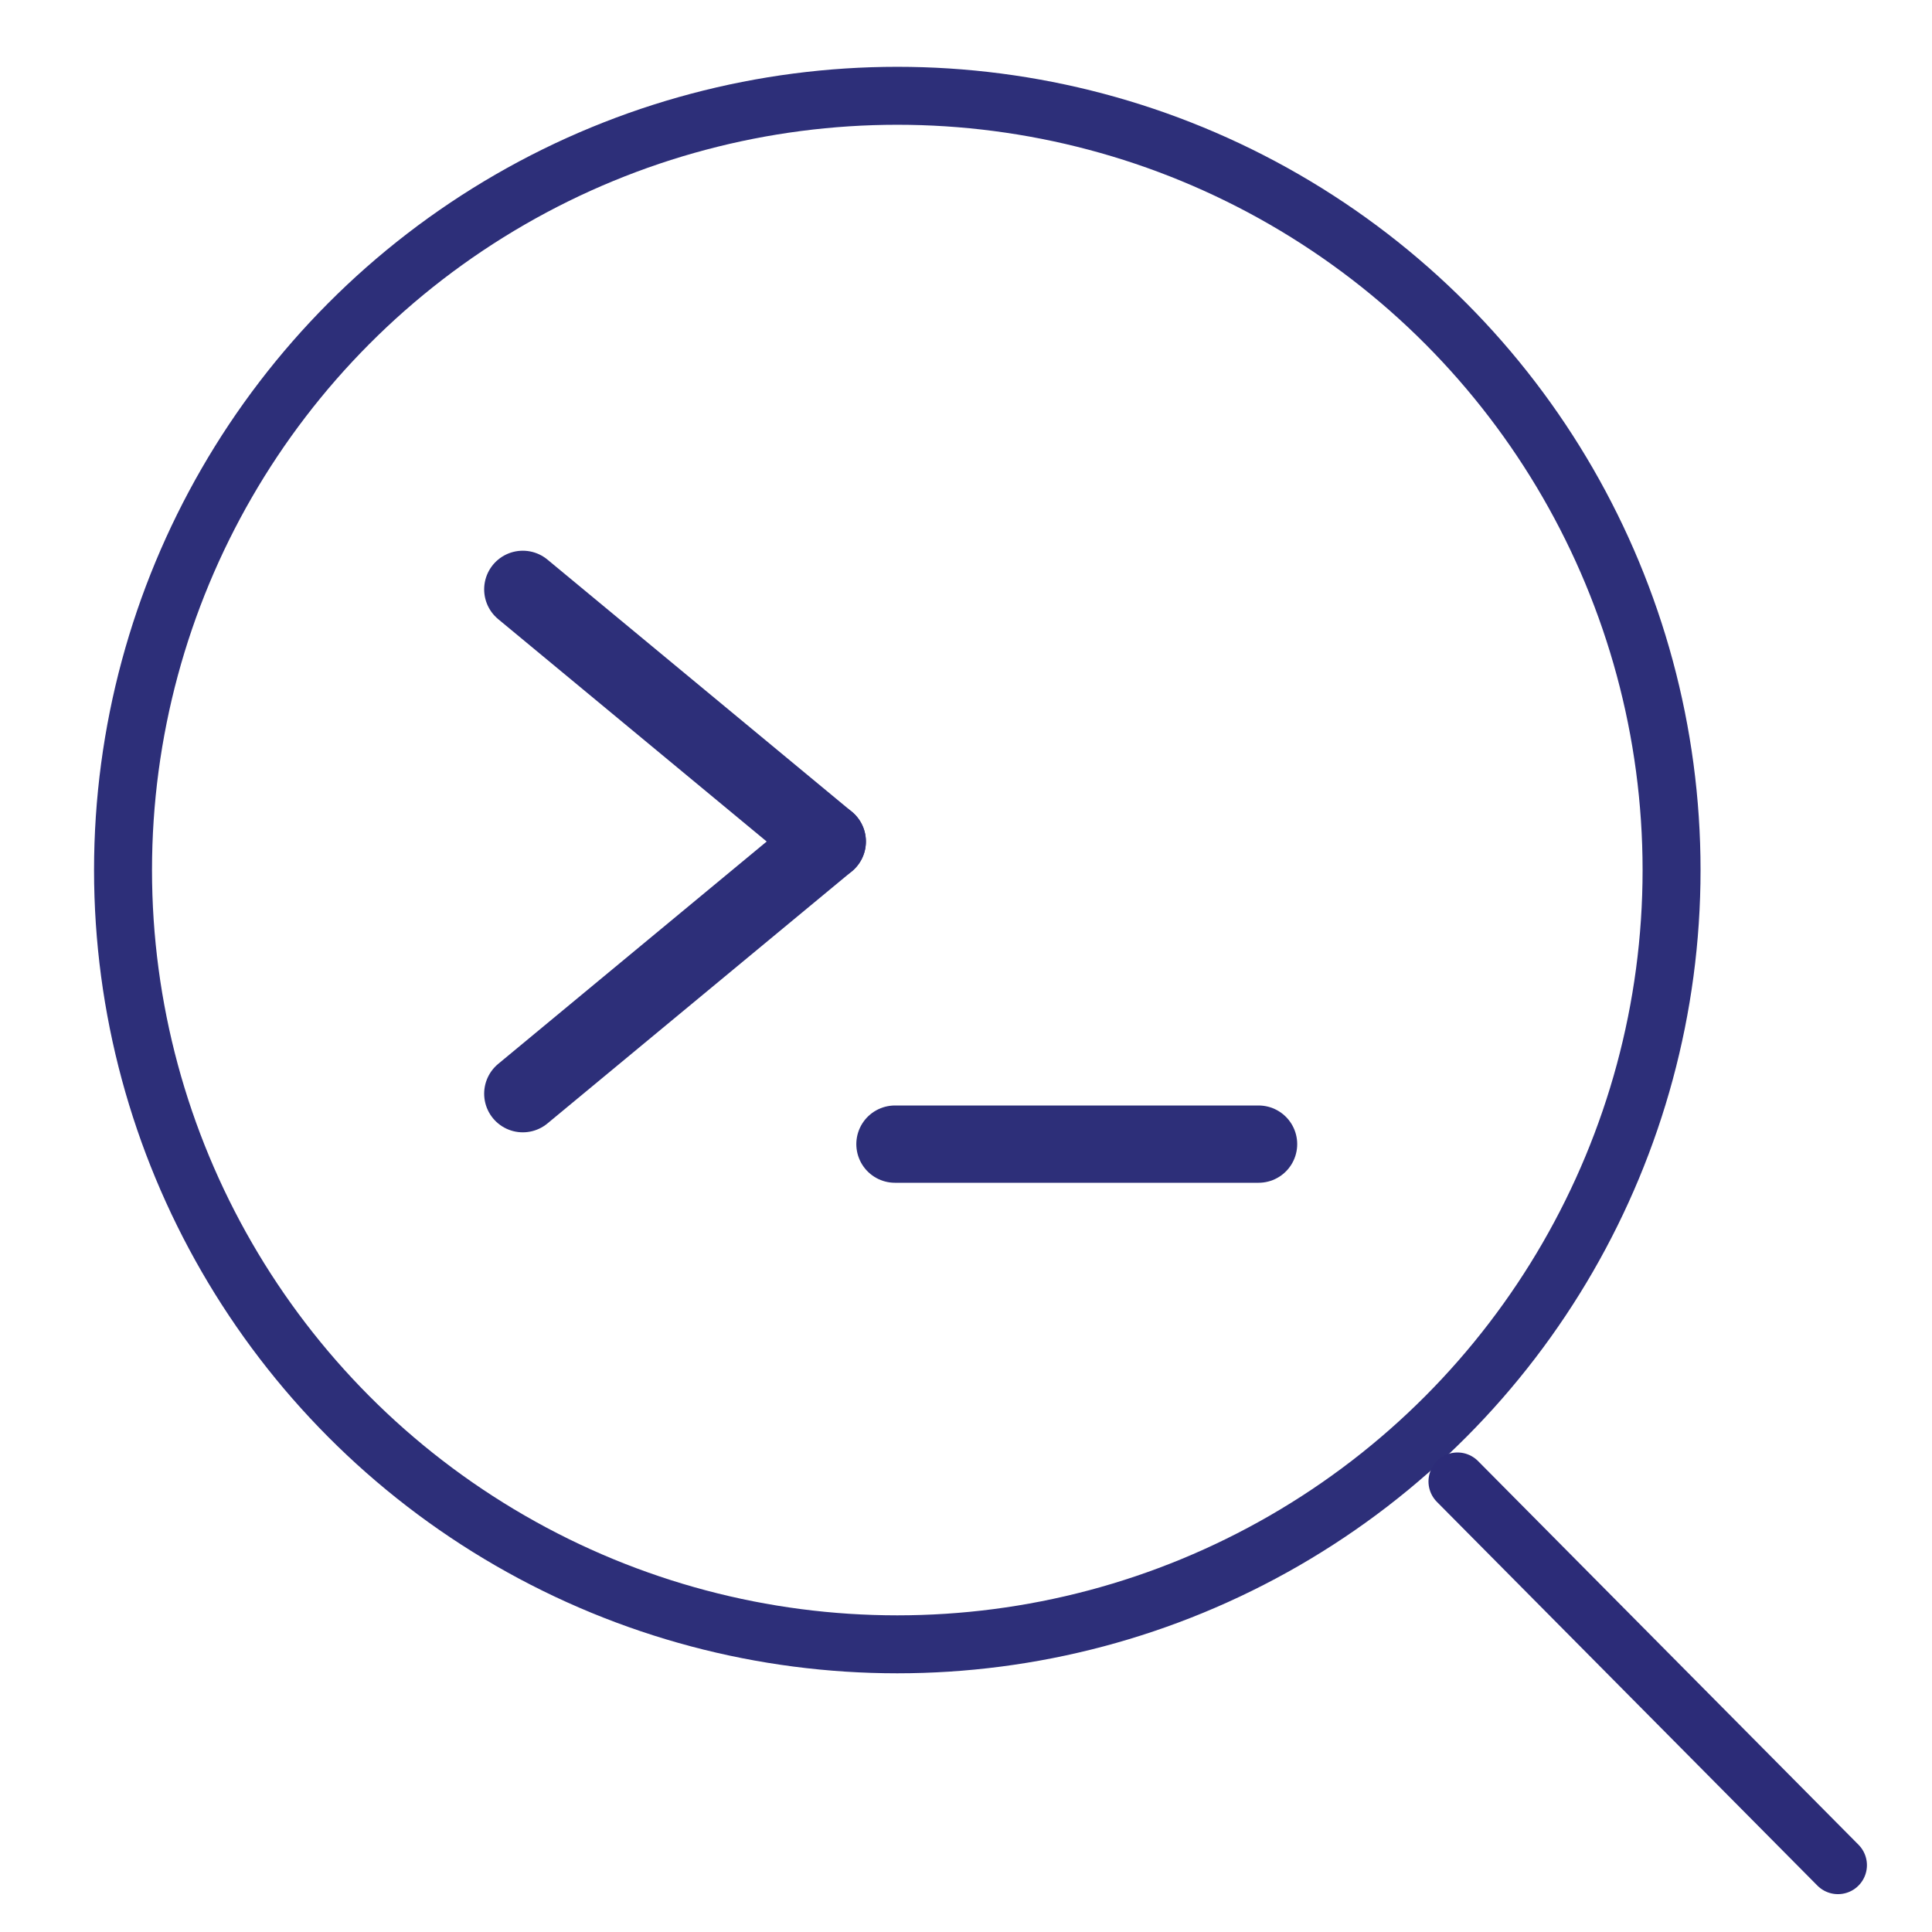 <svg xmlns="http://www.w3.org/2000/svg" xmlns:xlink="http://www.w3.org/1999/xlink" width="100" height="100" viewBox="0 0 100 100">
  <defs>
    <clipPath id="clip-icon_53">
      <rect width="100" height="100"/>
    </clipPath>
  </defs>
  <g id="icon_53" data-name="icon – 53" clip-path="url(#clip-icon_53)">
    <g id="Group_2475" data-name="Group 2475" transform="translate(3405.868 5070.458)">
      <g id="Group_2474" data-name="Group 2474" transform="translate(-3378.808 -5039.953)">
        <path id="Path_6466" data-name="Path 6466" d="M1.834,0h18.82" transform="translate(17.429 28.715)" fill="none" stroke="#2d2f79" stroke-linecap="round" stroke-width="4"/>
        <g id="Group_2378" data-name="Group 2378">
          <line id="Line_712" data-name="Line 712" x2="15.759" y2="13.052" fill="none" stroke="#2d2f79" stroke-linecap="round" stroke-width="4"/>
          <line id="Line_713" data-name="Line 713" x1="15.759" y2="13.052" transform="translate(0 13.052)" fill="none" stroke="#2d2f79" stroke-linecap="round" stroke-width="4"/>
        </g>
      </g>
      <g id="Ellipse_1043" data-name="Ellipse 1043" transform="translate(-3401 -5067)" fill="none" stroke="#2d2f79" stroke-width="3">
        <circle cx="41.576" cy="41.576" r="41.576" stroke="none"/>
        <circle cx="41.576" cy="41.576" r="40.076" fill="none"/>
      </g>
      <line id="Line_716" data-name="Line 716" x2="19.694" y2="19.861" transform="translate(-3330.43 -4993.778)" fill="none" stroke="#2c2c78" stroke-linecap="round" stroke-width="3"/>
    </g>
  </g>
</svg>

